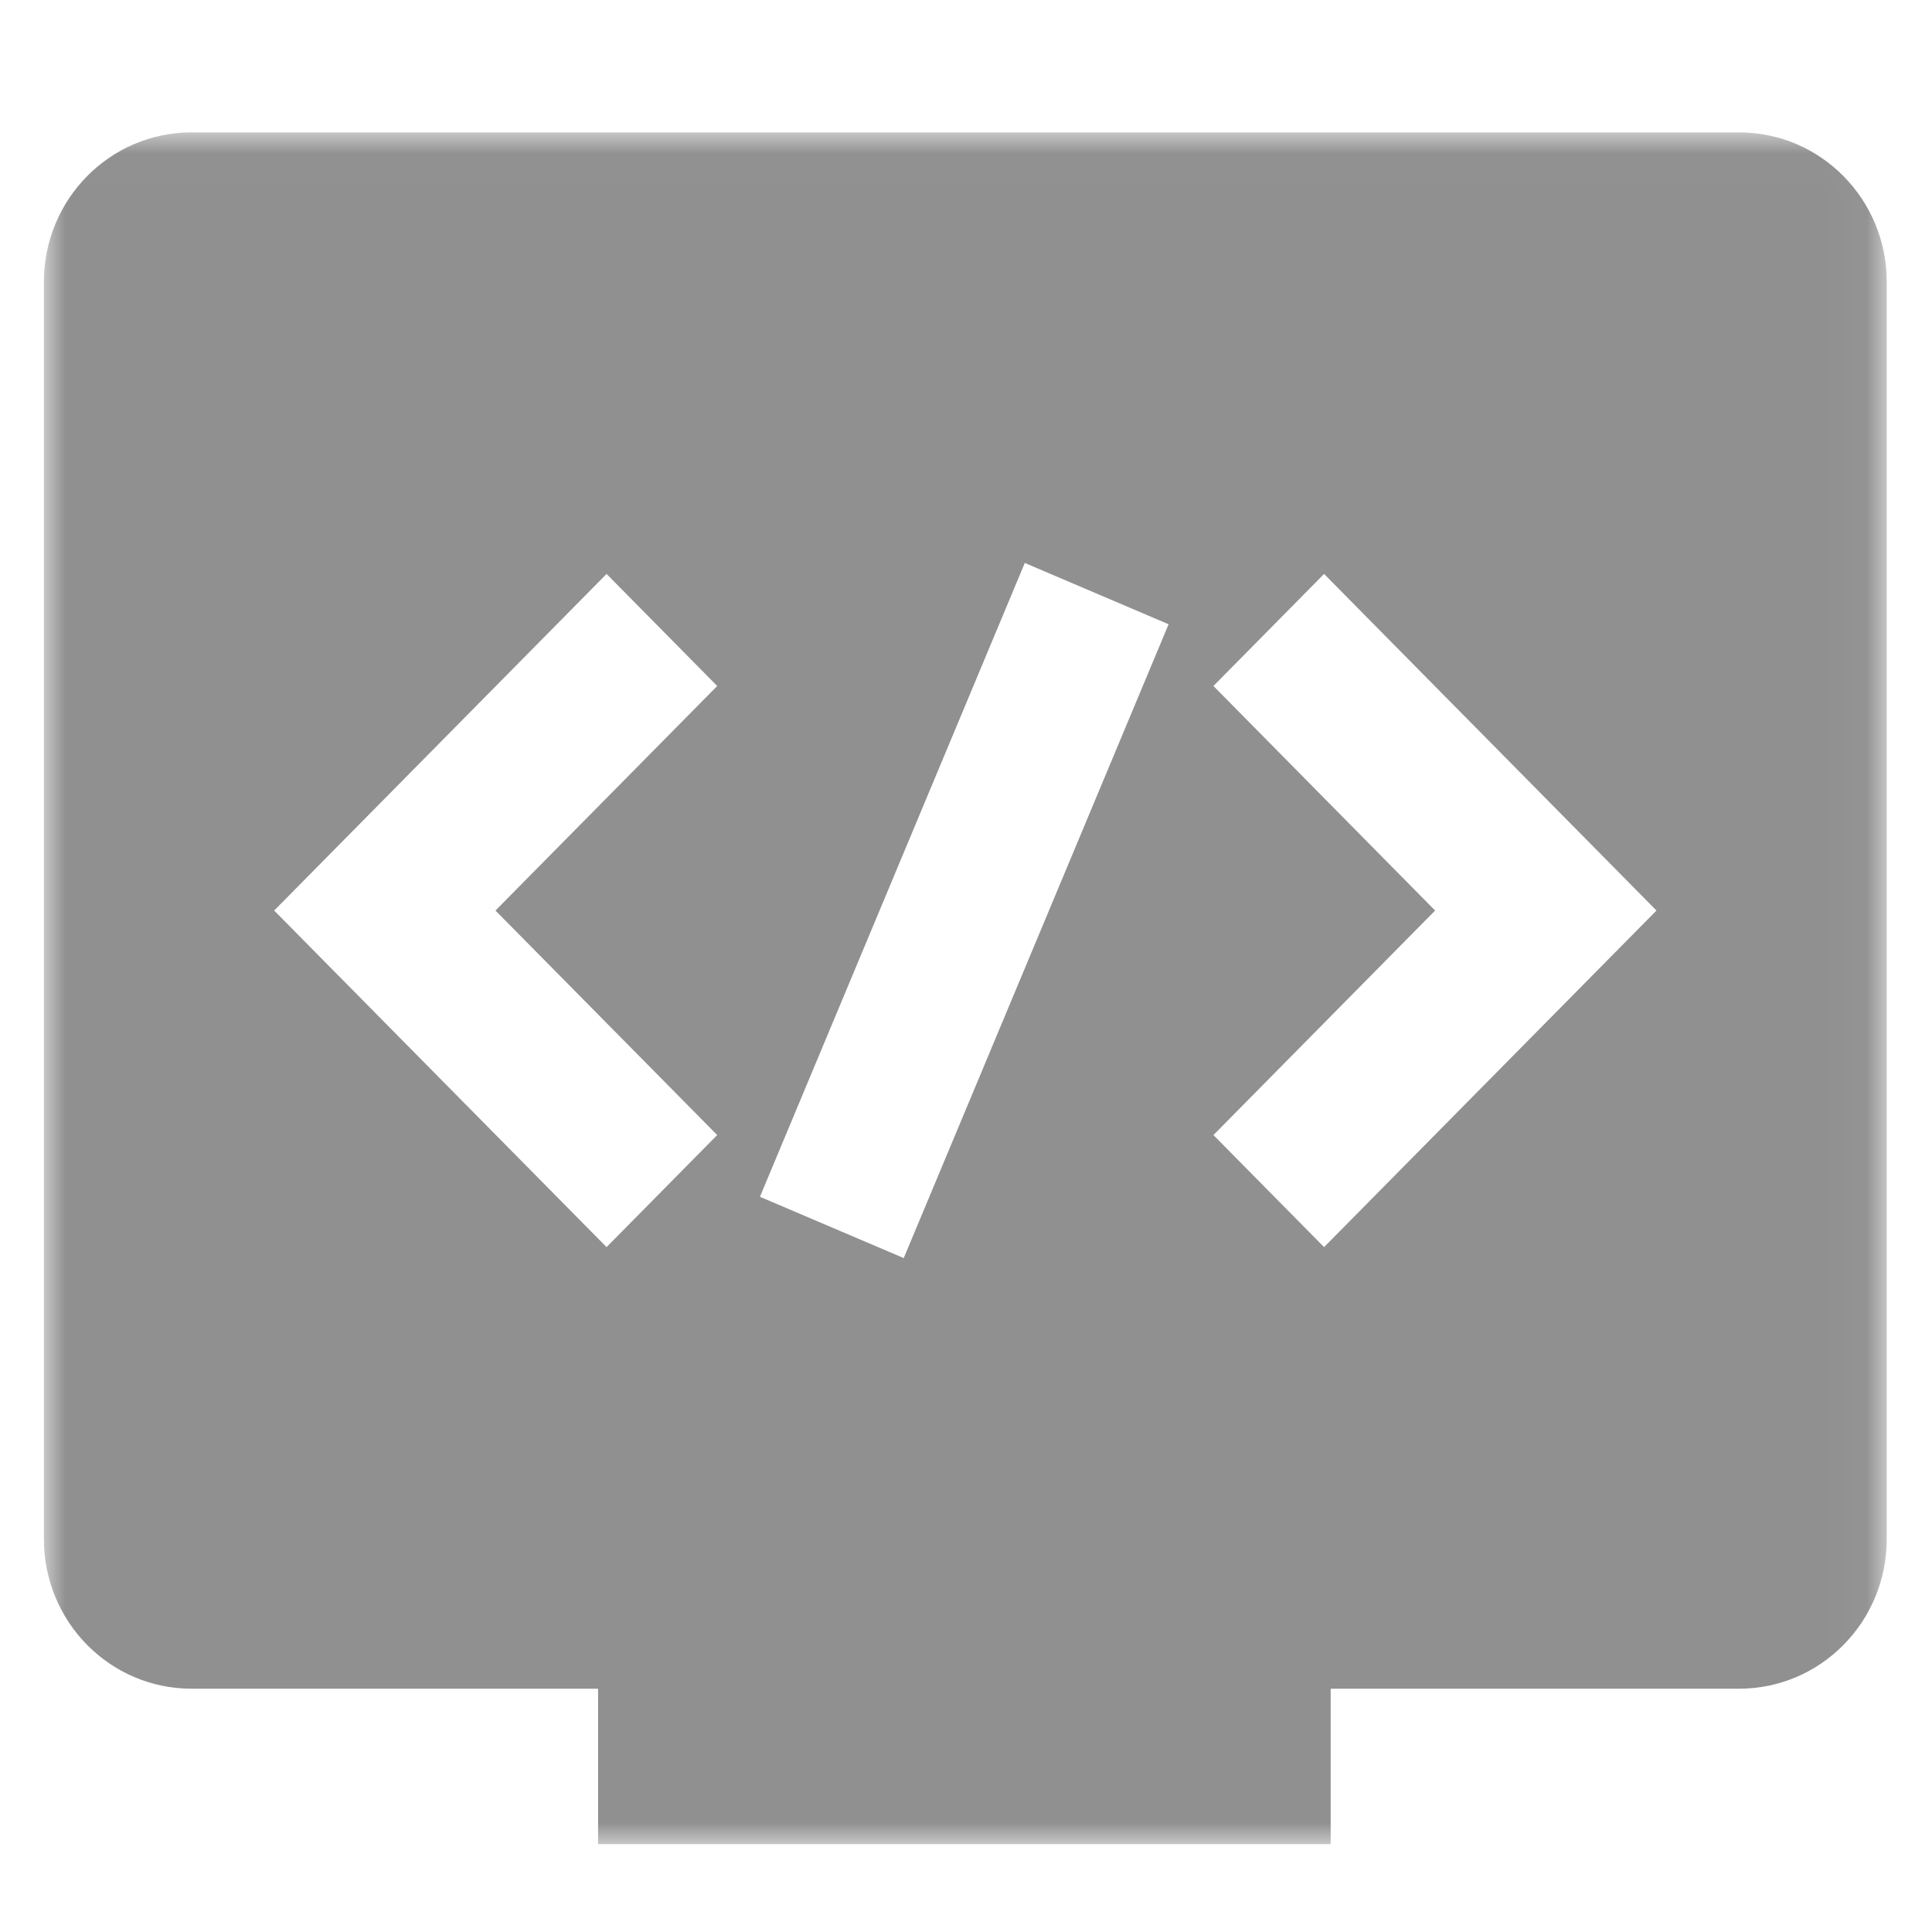 <svg xmlns="http://www.w3.org/2000/svg" xmlns:xlink="http://www.w3.org/1999/xlink" width="44" height="44" viewBox="0 0 44 44">
  <defs>
    <polygon id="strategy-a" points=".004 .015 .004 39 41.969 39 41.969 .015 .004 .015"/>
  </defs>
  <g fill="none" fill-rule="evenodd" transform="translate(1 3)">
    <mask id="strategy-b" fill="#fff">
      <use xlink:href="#strategy-a"/>
    </mask>
    <path fill="#909090" d="M16.307,24.256 L22.339,9.821 L25.614,11.217 L19.582,25.652 L16.307,24.256 Z M26.635,22.85 L31.684,17.737 L26.635,12.623 L29.155,10.071 L36.725,17.737 L29.155,25.402 L26.635,22.85 Z M12.814,25.402 L5.244,17.737 L12.814,10.071 L15.334,12.623 L10.284,17.737 L15.334,22.85 L12.814,25.402 Z M38.607,0.015 L3.362,0.015 C1.504,0.015 0,1.538 0,3.419 L0,32.054 C0,33.935 1.504,35.459 3.362,35.459 L12.621,35.459 L12.621,39 L29.305,39 L29.305,35.459 L38.607,35.459 C40.464,35.459 41.969,33.935 41.969,32.054 L41.969,3.419 C41.969,1.538 40.464,0.015 38.607,0.015 Z" mask="url(#strategy-b)"/>
  </g>
</svg>
